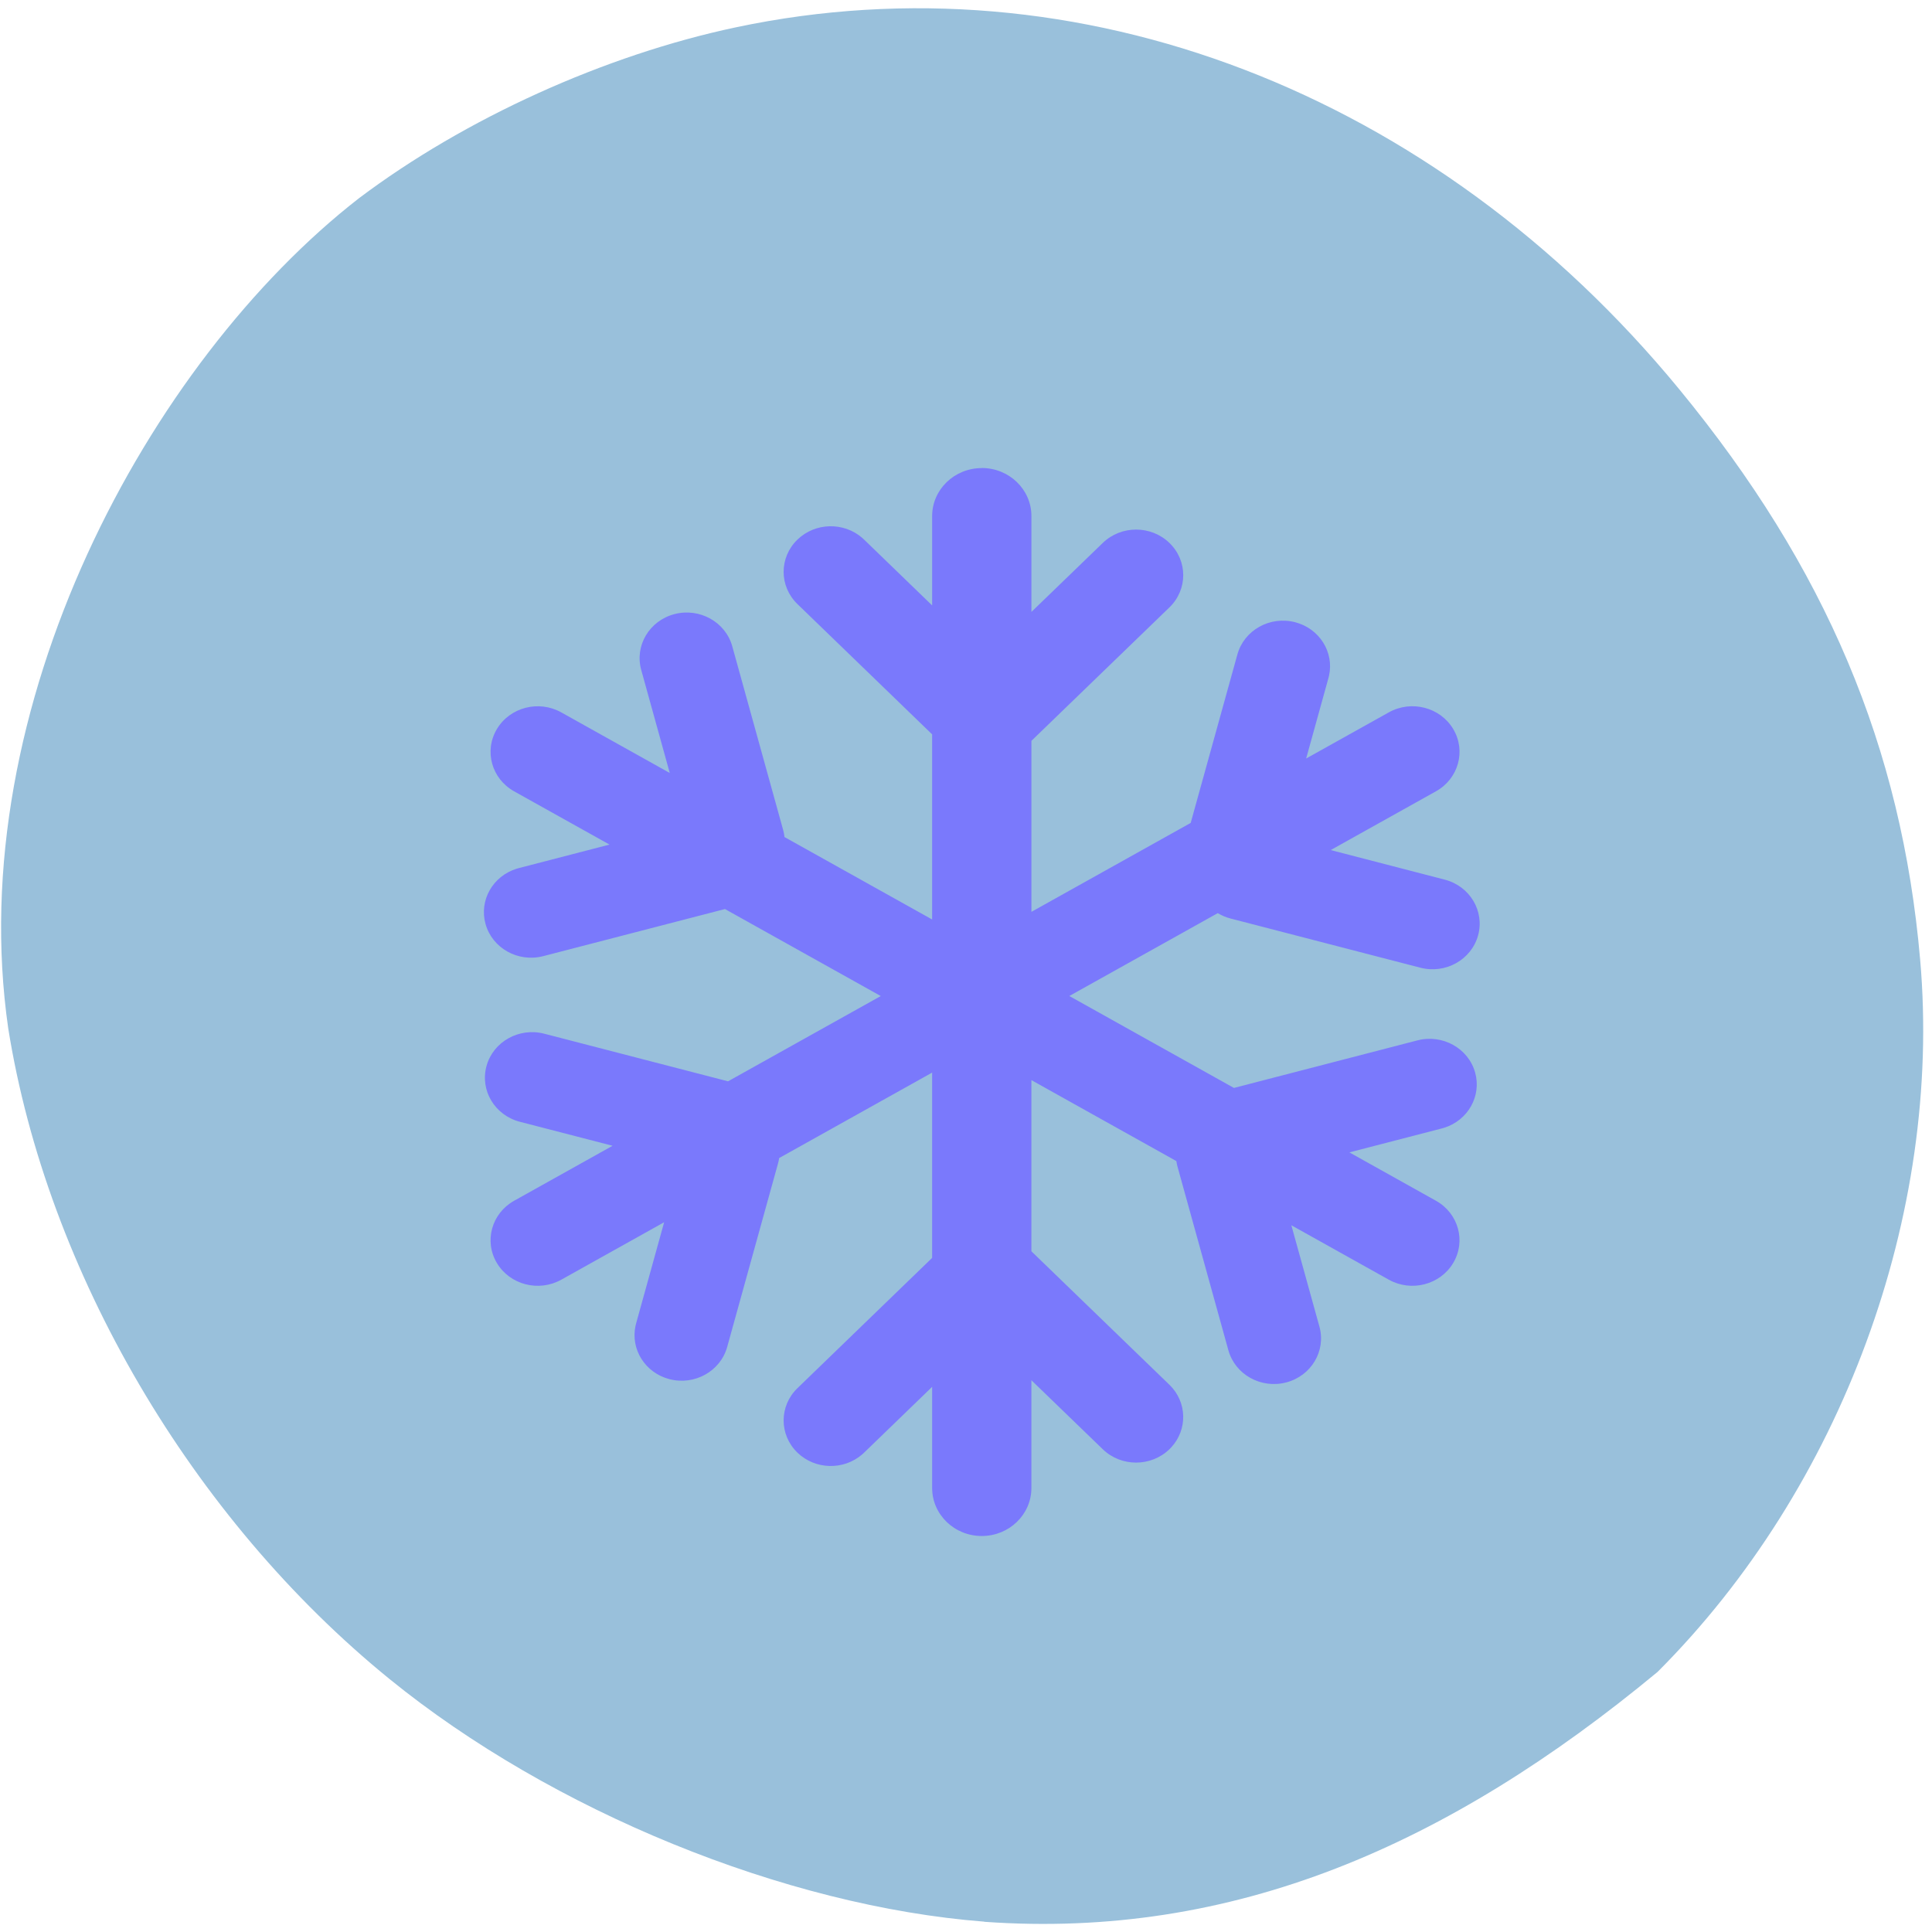 <svg xmlns="http://www.w3.org/2000/svg" viewBox="0 0 256 256"><defs><clipPath><path transform="matrix(15.333 0 0 11.5 415 -125.5)" d="m -24 13 c 0 1.105 -0.672 2 -1.5 2 -0.828 0 -1.5 -0.895 -1.5 -2 0 -1.105 0.672 -2 1.5 -2 0.828 0 1.5 0.895 1.5 2 z"/></clipPath><filter filterUnits="objectBoundingBox" y="-34.56" x="-38.4" height="326.4" width="332.54" id="0"><feOffset result="shadowOffsetOuter1" in="SourceAlpha" dy="2"/><feGaussianBlur stdDeviation="2" result="shadowBlurOuter1" in="shadowOffsetOuter1"/><feColorMatrix values="0 0 0 0 0   0 0 0 0 0   0 0 0 0 0  0 0 0 0.2 0" result="shadowMatrixOuter1" in="shadowBlurOuter1"/><feMerge><feMergeNode in="shadowMatrixOuter1"/><feMergeNode in="SourceGraphic"/></feMerge></filter><linearGradient id="1" y1="-11.04" x2="0" y2="97.73" gradientTransform="scale(0.959 1.043)" gradientUnits="userSpaceOnUse"><stop stop-color="#797eff" offset="0%"/><stop stop-color="#7c63f1" offset="100%"/></linearGradient></defs><path d="m 130.42 1050.99 c -26.397 -2.048 -57.29 -14.657 -78.83 -32.17 -26.2 -21.308 -45.35 -53.989 -50.5 -86.2 -6.136 -42.554 18.578 -88.29 46.47 -109.99 14.03 -10.568 32.581 -18.979 49.988 -22.658 45.3 -9.582 92.56 8.559 124.96 47.965 19.418 23.62 29.473 47.43 31.924 75.6 2.939 33.769 -10.415 69.981 -34.795 94.36 -27.743 22.988 -56.27 35.463 -89.22 33.11 z" transform="translate(0 -796.36)" fill="#99c0db"/><g transform="matrix(1.644 0 0 1.59 67.57 55.06)" fill="url(#1)" filter="url(#0)" fill-rule="evenodd"><path d="m 38.03 2.373 c 2.209 0 4 1.791 4 4 v 7.994 l 5.752 -5.75 c 1.484 -1.484 3.889 -1.484 5.372 0 1.484 1.484 1.484 3.889 0 5.372 l -11.124 11.122 v 14.251 l 12.838 -7.412 l 3.764 -14.04 c 0.543 -2.027 2.626 -3.229 4.653 -2.686 1.961 0.525 3.151 2.493 2.733 4.456 l -0.047 0.196 l -1.797 6.706 l 6.664 -3.846 c 1.817 -1.049 4.14 -0.426 5.189 1.39 1.049 1.817 0.426 4.14 -1.39 5.189 l -8.484 4.898 l 9.191 2.464 c 2.027 0.543 3.229 2.626 2.686 4.653 -0.543 2.027 -2.626 3.229 -4.653 2.686 l -15.294 -4.098 c -0.374 -0.1 -0.721 -0.253 -1.033 -0.449 l -11.964 6.906 l 13.268 7.661 l 14.789 -3.963 c 2.027 -0.543 4.11 0.66 4.653 2.686 0.525 1.961 -0.584 3.975 -2.493 4.595 l -0.194 0.057 l -7.451 1.996 l 6.977 4.03 c 1.817 1.049 2.439 3.372 1.39 5.189 -1.049 1.817 -3.372 2.439 -5.189 1.39 l -7.855 -4.535 l 2.263 8.447 c 0.543 2.027 -0.66 4.11 -2.686 4.653 -2.027 0.543 -4.11 -0.66 -4.653 -2.686 l -4.098 -15.294 c -0.042 -0.156 -0.073 -0.313 -0.095 -0.47 l -11.683 -6.746 v 14.264 l 11.124 11.124 c 1.432 1.432 1.482 3.724 0.148 5.216 l -0.148 0.157 c -1.484 1.484 -3.889 1.484 -5.372 0 l -5.752 -5.75 v 8.981 c 0 2.209 -1.791 4 -4 4 -2.209 0 -4 -1.791 -4 -4 v -8.431 l -5.484 5.484 l -0.157 0.148 c -1.492 1.334 -3.783 1.284 -5.216 -0.148 -1.484 -1.484 -1.484 -3.889 0 -5.372 l 10.856 -10.858 v -15.441 l -12.328 7.119 c -0.01 0.072 -0.023 0.144 -0.037 0.216 l -0.055 0.232 l -4.098 15.294 c -0.543 2.027 -2.626 3.229 -4.653 2.686 -1.961 -0.525 -3.151 -2.493 -2.733 -4.456 l 0.047 -0.196 l 2.257 -8.424 l -8.291 4.787 c -1.817 1.049 -4.14 0.426 -5.189 -1.39 -1.049 -1.817 -0.426 -4.14 1.39 -5.189 l 7.935 -4.582 l -7.474 -2 c -2.027 -0.543 -3.229 -2.626 -2.686 -4.653 0.543 -2.027 2.626 -3.229 4.653 -2.686 l 14.813 3.968 l 12.309 -7.107 l -12.557 -7.25 l -14.647 3.925 c -2.027 0.543 -4.11 -0.66 -4.653 -2.686 -0.525 -1.961 0.584 -3.975 2.493 -4.595 l 0.194 -0.057 l 7.307 -1.959 l -7.687 -4.438 c -1.817 -1.049 -2.439 -3.372 -1.39 -5.189 c 1.049 -1.817 3.372 -2.439 5.189 -1.39 l 8.745 5.05 l -2.301 -8.589 c -0.543 -2.027 0.66 -4.11 2.686 -4.653 2.027 -0.543 4.11 0.66 4.653 2.686 l 4.098 15.294 c 0.054 0.2 0.09 0.401 0.111 0.601 l 11.899 6.869 v -15.428 l -10.856 -10.857 c -1.484 -1.484 -1.484 -3.889 0 -5.372 1.432 -1.432 3.724 -1.482 5.216 -0.148 l 0.157 0.148 l 5.484 5.484 v -7.444 c 0 -2.209 1.791 -4 4 -4 z" fill="#7a79fc"/></g></svg>